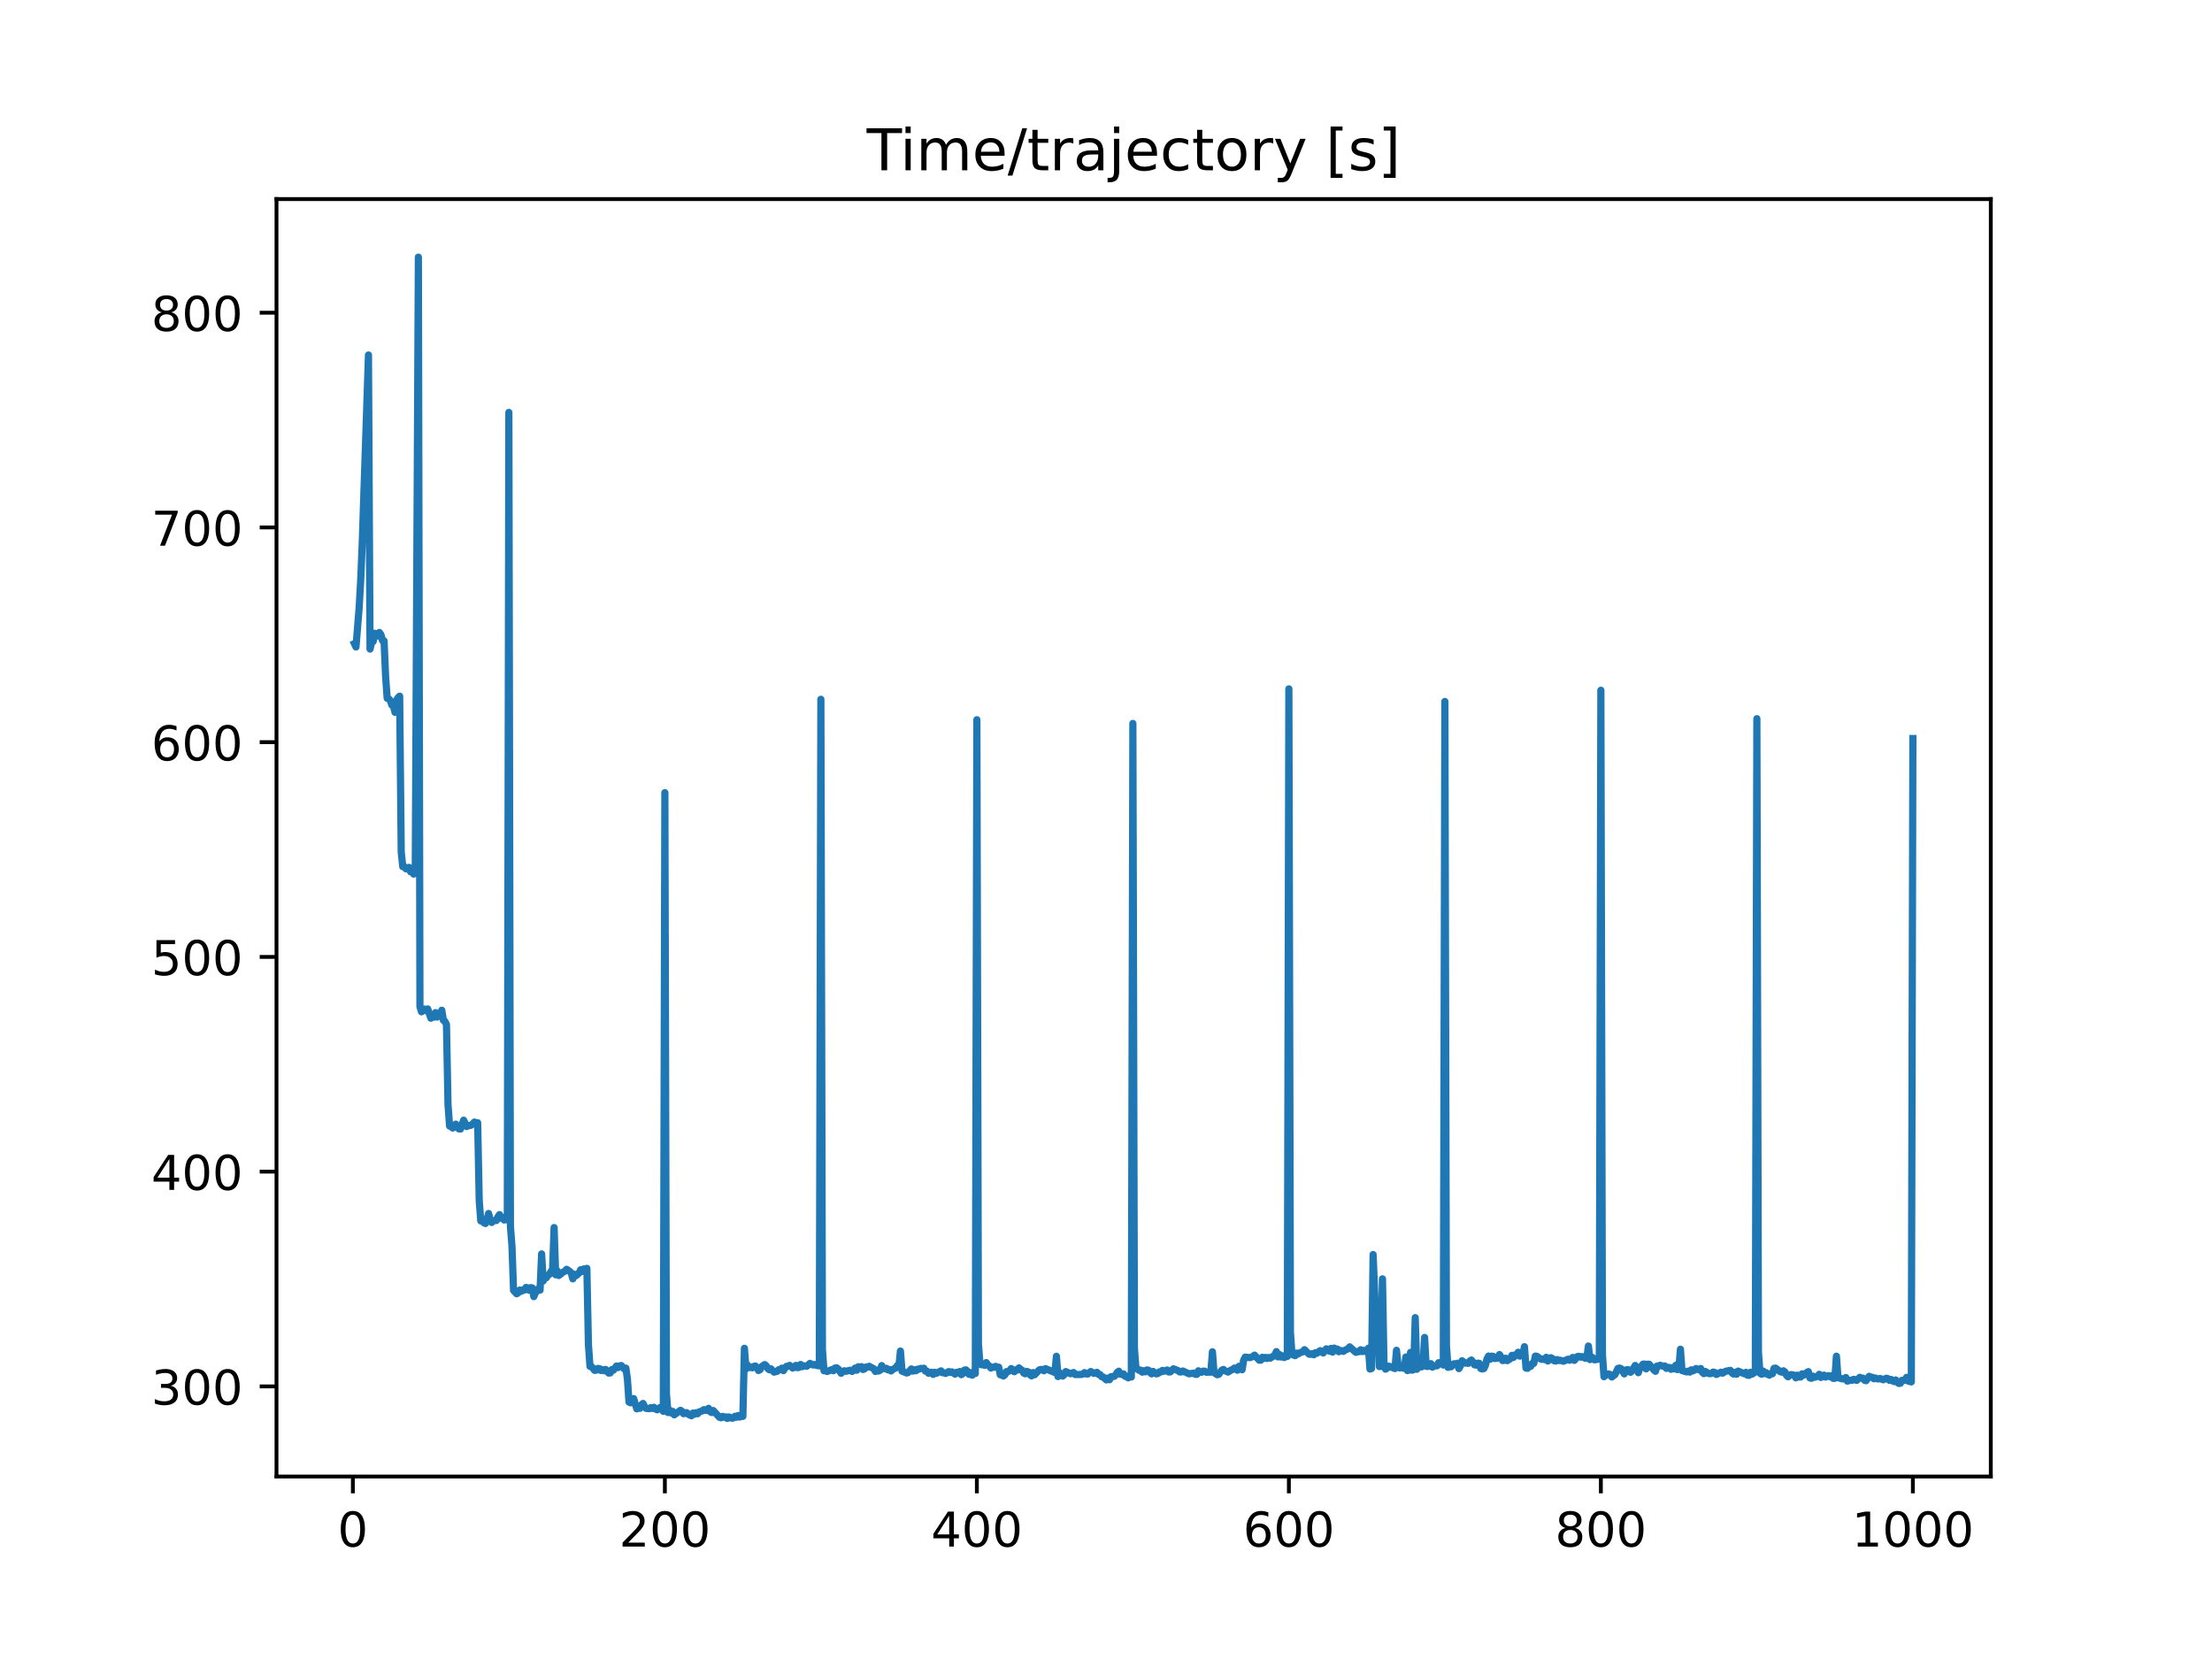 <?xml version="1.0" encoding="utf-8" standalone="no"?>
<!DOCTYPE svg PUBLIC "-//W3C//DTD SVG 1.1//EN"
  "http://www.w3.org/Graphics/SVG/1.1/DTD/svg11.dtd">
<!-- Created with matplotlib (https://matplotlib.org/) -->
<svg height="345.6pt" version="1.1" viewBox="0 0 460.8 345.6" width="460.8pt" xmlns="http://www.w3.org/2000/svg" xmlns:xlink="http://www.w3.org/1999/xlink">
 <defs>
  <style type="text/css">
*{stroke-linecap:butt;stroke-linejoin:round;}
  </style>
 </defs>
 <g id="figure_1">
  <g id="patch_1">
   <path d="M 0 345.6 
L 460.8 345.6 
L 460.8 0 
L 0 0 
z
" style="fill:#ffffff;"/>
  </g>
  <g id="axes_1">
   <g id="patch_2">
    <path d="M 57.6 307.584 
L 414.72 307.584 
L 414.72 41.472 
L 57.6 41.472 
z
" style="fill:#ffffff;"/>
   </g>
   <g id="matplotlib.axis_1">
    <g id="xtick_1">
     <g id="line2d_1">
      <defs>
       <path d="M 0 0 
L 0 3.5 
" id="m4155cb8f4c" style="stroke:#000000;stroke-width:0.8;"/>
      </defs>
      <g>
       <use style="stroke:#000000;stroke-width:0.8;" x="73.508" xlink:href="#m4155cb8f4c" y="307.584"/>
      </g>
     </g>
     <g id="text_1">
      <!-- 0 -->
      <defs>
       <path d="M 31.781 66.406 
Q 24.172 66.406 20.328 58.906 
Q 16.5 51.422 16.5 36.375 
Q 16.5 21.391 20.328 13.891 
Q 24.172 6.391 31.781 6.391 
Q 39.453 6.391 43.281 13.891 
Q 47.125 21.391 47.125 36.375 
Q 47.125 51.422 43.281 58.906 
Q 39.453 66.406 31.781 66.406 
z
M 31.781 74.219 
Q 44.047 74.219 50.516 64.516 
Q 56.984 54.828 56.984 36.375 
Q 56.984 17.969 50.516 8.266 
Q 44.047 -1.422 31.781 -1.422 
Q 19.531 -1.422 13.062 8.266 
Q 6.594 17.969 6.594 36.375 
Q 6.594 54.828 13.062 64.516 
Q 19.531 74.219 31.781 74.219 
z
" id="DejaVuSans-48"/>
      </defs>
      <g transform="translate(70.326 322.182)scale(0.1 -0.1)">
       <use xlink:href="#DejaVuSans-48"/>
      </g>
     </g>
    </g>
    <g id="xtick_2">
     <g id="line2d_2">
      <g>
       <use style="stroke:#000000;stroke-width:0.8;" x="138.504" xlink:href="#m4155cb8f4c" y="307.584"/>
      </g>
     </g>
     <g id="text_2">
      <!-- 200 -->
      <defs>
       <path d="M 19.188 8.297 
L 53.609 8.297 
L 53.609 0 
L 7.328 0 
L 7.328 8.297 
Q 12.938 14.109 22.625 23.891 
Q 32.328 33.688 34.812 36.531 
Q 39.547 41.844 41.422 45.531 
Q 43.312 49.219 43.312 52.781 
Q 43.312 58.594 39.234 62.25 
Q 35.156 65.922 28.609 65.922 
Q 23.969 65.922 18.812 64.312 
Q 13.672 62.703 7.812 59.422 
L 7.812 69.391 
Q 13.766 71.781 18.938 73 
Q 24.125 74.219 28.422 74.219 
Q 39.75 74.219 46.484 68.547 
Q 53.219 62.891 53.219 53.422 
Q 53.219 48.922 51.531 44.891 
Q 49.859 40.875 45.406 35.406 
Q 44.188 33.984 37.641 27.219 
Q 31.109 20.453 19.188 8.297 
z
" id="DejaVuSans-50"/>
      </defs>
      <g transform="translate(128.96 322.182)scale(0.1 -0.1)">
       <use xlink:href="#DejaVuSans-50"/>
       <use x="63.623" xlink:href="#DejaVuSans-48"/>
       <use x="127.246" xlink:href="#DejaVuSans-48"/>
      </g>
     </g>
    </g>
    <g id="xtick_3">
     <g id="line2d_3">
      <g>
       <use style="stroke:#000000;stroke-width:0.8;" x="203.5" xlink:href="#m4155cb8f4c" y="307.584"/>
      </g>
     </g>
     <g id="text_3">
      <!-- 400 -->
      <defs>
       <path d="M 37.797 64.312 
L 12.891 25.391 
L 37.797 25.391 
z
M 35.203 72.906 
L 47.609 72.906 
L 47.609 25.391 
L 58.016 25.391 
L 58.016 17.188 
L 47.609 17.188 
L 47.609 0 
L 37.797 0 
L 37.797 17.188 
L 4.891 17.188 
L 4.891 26.703 
z
" id="DejaVuSans-52"/>
      </defs>
      <g transform="translate(193.956 322.182)scale(0.1 -0.1)">
       <use xlink:href="#DejaVuSans-52"/>
       <use x="63.623" xlink:href="#DejaVuSans-48"/>
       <use x="127.246" xlink:href="#DejaVuSans-48"/>
      </g>
     </g>
    </g>
    <g id="xtick_4">
     <g id="line2d_4">
      <g>
       <use style="stroke:#000000;stroke-width:0.8;" x="268.495" xlink:href="#m4155cb8f4c" y="307.584"/>
      </g>
     </g>
     <g id="text_4">
      <!-- 600 -->
      <defs>
       <path d="M 33.016 40.375 
Q 26.375 40.375 22.484 35.828 
Q 18.609 31.297 18.609 23.391 
Q 18.609 15.531 22.484 10.953 
Q 26.375 6.391 33.016 6.391 
Q 39.656 6.391 43.531 10.953 
Q 47.406 15.531 47.406 23.391 
Q 47.406 31.297 43.531 35.828 
Q 39.656 40.375 33.016 40.375 
z
M 52.594 71.297 
L 52.594 62.312 
Q 48.875 64.062 45.094 64.984 
Q 41.312 65.922 37.594 65.922 
Q 27.828 65.922 22.672 59.328 
Q 17.531 52.734 16.797 39.406 
Q 19.672 43.656 24.016 45.922 
Q 28.375 48.188 33.594 48.188 
Q 44.578 48.188 50.953 41.516 
Q 57.328 34.859 57.328 23.391 
Q 57.328 12.156 50.688 5.359 
Q 44.047 -1.422 33.016 -1.422 
Q 20.359 -1.422 13.672 8.266 
Q 6.984 17.969 6.984 36.375 
Q 6.984 53.656 15.188 63.938 
Q 23.391 74.219 37.203 74.219 
Q 40.922 74.219 44.703 73.484 
Q 48.484 72.75 52.594 71.297 
z
" id="DejaVuSans-54"/>
      </defs>
      <g transform="translate(258.952 322.182)scale(0.1 -0.1)">
       <use xlink:href="#DejaVuSans-54"/>
       <use x="63.623" xlink:href="#DejaVuSans-48"/>
       <use x="127.246" xlink:href="#DejaVuSans-48"/>
      </g>
     </g>
    </g>
    <g id="xtick_5">
     <g id="line2d_5">
      <g>
       <use style="stroke:#000000;stroke-width:0.8;" x="333.491" xlink:href="#m4155cb8f4c" y="307.584"/>
      </g>
     </g>
     <g id="text_5">
      <!-- 800 -->
      <defs>
       <path d="M 31.781 34.625 
Q 24.75 34.625 20.719 30.859 
Q 16.703 27.094 16.703 20.516 
Q 16.703 13.922 20.719 10.156 
Q 24.75 6.391 31.781 6.391 
Q 38.812 6.391 42.859 10.172 
Q 46.922 13.969 46.922 20.516 
Q 46.922 27.094 42.891 30.859 
Q 38.875 34.625 31.781 34.625 
z
M 21.922 38.812 
Q 15.578 40.375 12.031 44.719 
Q 8.5 49.078 8.5 55.328 
Q 8.5 64.062 14.719 69.141 
Q 20.953 74.219 31.781 74.219 
Q 42.672 74.219 48.875 69.141 
Q 55.078 64.062 55.078 55.328 
Q 55.078 49.078 51.531 44.719 
Q 48 40.375 41.703 38.812 
Q 48.828 37.156 52.797 32.312 
Q 56.781 27.484 56.781 20.516 
Q 56.781 9.906 50.312 4.234 
Q 43.844 -1.422 31.781 -1.422 
Q 19.734 -1.422 13.25 4.234 
Q 6.781 9.906 6.781 20.516 
Q 6.781 27.484 10.781 32.312 
Q 14.797 37.156 21.922 38.812 
z
M 18.312 54.391 
Q 18.312 48.734 21.844 45.562 
Q 25.391 42.391 31.781 42.391 
Q 38.141 42.391 41.719 45.562 
Q 45.312 48.734 45.312 54.391 
Q 45.312 60.062 41.719 63.234 
Q 38.141 66.406 31.781 66.406 
Q 25.391 66.406 21.844 63.234 
Q 18.312 60.062 18.312 54.391 
z
" id="DejaVuSans-56"/>
      </defs>
      <g transform="translate(323.948 322.182)scale(0.1 -0.1)">
       <use xlink:href="#DejaVuSans-56"/>
       <use x="63.623" xlink:href="#DejaVuSans-48"/>
       <use x="127.246" xlink:href="#DejaVuSans-48"/>
      </g>
     </g>
    </g>
    <g id="xtick_6">
     <g id="line2d_6">
      <g>
       <use style="stroke:#000000;stroke-width:0.8;" x="398.487" xlink:href="#m4155cb8f4c" y="307.584"/>
      </g>
     </g>
     <g id="text_6">
      <!-- 1000 -->
      <defs>
       <path d="M 12.406 8.297 
L 28.516 8.297 
L 28.516 63.922 
L 10.984 60.406 
L 10.984 69.391 
L 28.422 72.906 
L 38.281 72.906 
L 38.281 8.297 
L 54.391 8.297 
L 54.391 0 
L 12.406 0 
z
" id="DejaVuSans-49"/>
      </defs>
      <g transform="translate(385.762 322.182)scale(0.1 -0.1)">
       <use xlink:href="#DejaVuSans-49"/>
       <use x="63.623" xlink:href="#DejaVuSans-48"/>
       <use x="127.246" xlink:href="#DejaVuSans-48"/>
       <use x="190.869" xlink:href="#DejaVuSans-48"/>
      </g>
     </g>
    </g>
   </g>
   <g id="matplotlib.axis_2">
    <g id="ytick_1">
     <g id="line2d_7">
      <defs>
       <path d="M 0 0 
L -3.5 0 
" id="m32238347de" style="stroke:#000000;stroke-width:0.8;"/>
      </defs>
      <g>
       <use style="stroke:#000000;stroke-width:0.8;" x="57.6" xlink:href="#m32238347de" y="288.809"/>
      </g>
     </g>
     <g id="text_7">
      <!-- 300 -->
      <defs>
       <path d="M 40.578 39.312 
Q 47.656 37.797 51.625 33 
Q 55.609 28.219 55.609 21.188 
Q 55.609 10.406 48.188 4.484 
Q 40.766 -1.422 27.094 -1.422 
Q 22.516 -1.422 17.656 -0.516 
Q 12.797 0.391 7.625 2.203 
L 7.625 11.719 
Q 11.719 9.328 16.594 8.109 
Q 21.484 6.891 26.812 6.891 
Q 36.078 6.891 40.938 10.547 
Q 45.797 14.203 45.797 21.188 
Q 45.797 27.641 41.281 31.266 
Q 36.766 34.906 28.719 34.906 
L 20.219 34.906 
L 20.219 43.016 
L 29.109 43.016 
Q 36.375 43.016 40.234 45.922 
Q 44.094 48.828 44.094 54.297 
Q 44.094 59.906 40.109 62.906 
Q 36.141 65.922 28.719 65.922 
Q 24.656 65.922 20.016 65.031 
Q 15.375 64.156 9.812 62.312 
L 9.812 71.094 
Q 15.438 72.656 20.344 73.438 
Q 25.25 74.219 29.594 74.219 
Q 40.828 74.219 47.359 69.109 
Q 53.906 64.016 53.906 55.328 
Q 53.906 49.266 50.438 45.094 
Q 46.969 40.922 40.578 39.312 
z
" id="DejaVuSans-51"/>
      </defs>
      <g transform="translate(31.512 292.608)scale(0.1 -0.1)">
       <use xlink:href="#DejaVuSans-51"/>
       <use x="63.623" xlink:href="#DejaVuSans-48"/>
       <use x="127.246" xlink:href="#DejaVuSans-48"/>
      </g>
     </g>
    </g>
    <g id="ytick_2">
     <g id="line2d_8">
      <g>
       <use style="stroke:#000000;stroke-width:0.8;" x="57.6" xlink:href="#m32238347de" y="244.075"/>
      </g>
     </g>
     <g id="text_8">
      <!-- 400 -->
      <g transform="translate(31.512 247.874)scale(0.1 -0.1)">
       <use xlink:href="#DejaVuSans-52"/>
       <use x="63.623" xlink:href="#DejaVuSans-48"/>
       <use x="127.246" xlink:href="#DejaVuSans-48"/>
      </g>
     </g>
    </g>
    <g id="ytick_3">
     <g id="line2d_9">
      <g>
       <use style="stroke:#000000;stroke-width:0.8;" x="57.6" xlink:href="#m32238347de" y="199.342"/>
      </g>
     </g>
     <g id="text_9">
      <!-- 500 -->
      <defs>
       <path d="M 10.797 72.906 
L 49.516 72.906 
L 49.516 64.594 
L 19.828 64.594 
L 19.828 46.734 
Q 21.969 47.469 24.109 47.828 
Q 26.266 48.188 28.422 48.188 
Q 40.625 48.188 47.75 41.5 
Q 54.891 34.812 54.891 23.391 
Q 54.891 11.625 47.562 5.094 
Q 40.234 -1.422 26.906 -1.422 
Q 22.312 -1.422 17.547 -0.641 
Q 12.797 0.141 7.719 1.703 
L 7.719 11.625 
Q 12.109 9.234 16.797 8.062 
Q 21.484 6.891 26.703 6.891 
Q 35.156 6.891 40.078 11.328 
Q 45.016 15.766 45.016 23.391 
Q 45.016 31 40.078 35.438 
Q 35.156 39.891 26.703 39.891 
Q 22.75 39.891 18.812 39.016 
Q 14.891 38.141 10.797 36.281 
z
" id="DejaVuSans-53"/>
      </defs>
      <g transform="translate(31.512 203.141)scale(0.1 -0.1)">
       <use xlink:href="#DejaVuSans-53"/>
       <use x="63.623" xlink:href="#DejaVuSans-48"/>
       <use x="127.246" xlink:href="#DejaVuSans-48"/>
      </g>
     </g>
    </g>
    <g id="ytick_4">
     <g id="line2d_10">
      <g>
       <use style="stroke:#000000;stroke-width:0.8;" x="57.6" xlink:href="#m32238347de" y="154.608"/>
      </g>
     </g>
     <g id="text_10">
      <!-- 600 -->
      <g transform="translate(31.512 158.408)scale(0.1 -0.1)">
       <use xlink:href="#DejaVuSans-54"/>
       <use x="63.623" xlink:href="#DejaVuSans-48"/>
       <use x="127.246" xlink:href="#DejaVuSans-48"/>
      </g>
     </g>
    </g>
    <g id="ytick_5">
     <g id="line2d_11">
      <g>
       <use style="stroke:#000000;stroke-width:0.8;" x="57.6" xlink:href="#m32238347de" y="109.875"/>
      </g>
     </g>
     <g id="text_11">
      <!-- 700 -->
      <defs>
       <path d="M 8.203 72.906 
L 55.078 72.906 
L 55.078 68.703 
L 28.609 0 
L 18.312 0 
L 43.219 64.594 
L 8.203 64.594 
z
" id="DejaVuSans-55"/>
      </defs>
      <g transform="translate(31.512 113.674)scale(0.1 -0.1)">
       <use xlink:href="#DejaVuSans-55"/>
       <use x="63.623" xlink:href="#DejaVuSans-48"/>
       <use x="127.246" xlink:href="#DejaVuSans-48"/>
      </g>
     </g>
    </g>
    <g id="ytick_6">
     <g id="line2d_12">
      <g>
       <use style="stroke:#000000;stroke-width:0.8;" x="57.6" xlink:href="#m32238347de" y="65.142"/>
      </g>
     </g>
     <g id="text_12">
      <!-- 800 -->
      <g transform="translate(31.512 68.941)scale(0.1 -0.1)">
       <use xlink:href="#DejaVuSans-56"/>
       <use x="63.623" xlink:href="#DejaVuSans-48"/>
       <use x="127.246" xlink:href="#DejaVuSans-48"/>
      </g>
     </g>
    </g>
   </g>
   <g id="line2d_13">
    <path clip-path="url(#pf7f4807336)" d="M 73.833 134.088 
L 74.158 134.776 
L 74.808 126.712 
L 75.133 121.037 
L 75.458 113.254 
L 76.758 73.948 
L 77.083 135.211 
L 77.408 133.77 
L 77.732 133.642 
L 78.057 131.92 
L 78.382 132.056 
L 78.707 132.489 
L 79.032 131.751 
L 79.357 132.209 
L 79.682 133.44 
L 80.007 133.504 
L 80.332 140.985 
L 80.657 145.467 
L 80.982 145.571 
L 81.307 145.936 
L 81.632 146.879 
L 81.957 147.005 
L 82.282 148.392 
L 82.607 145.862 
L 82.932 145.335 
L 83.257 145.028 
L 83.582 177.52 
L 83.907 180.547 
L 84.232 180.516 
L 84.557 180.989 
L 85.207 180.687 
L 85.532 181.615 
L 85.857 180.929 
L 86.182 182.088 
L 86.507 181.138 
L 87.157 53.568 
L 87.482 209.72 
L 87.807 210.78 
L 88.132 210.352 
L 88.457 210.203 
L 88.782 210.563 
L 89.107 210.182 
L 89.757 212.112 
L 90.082 211.622 
L 90.407 211.888 
L 90.732 210.944 
L 91.057 211.879 
L 91.707 211.184 
L 92.032 210.448 
L 92.357 212.533 
L 92.682 212.778 
L 93.007 213.414 
L 93.331 230.127 
L 93.656 234.579 
L 93.981 234.681 
L 94.306 234.983 
L 94.631 234.8 
L 94.956 234.18 
L 95.281 234.854 
L 95.606 235.177 
L 95.931 235.201 
L 96.581 233.359 
L 97.231 234.68 
L 97.556 234.463 
L 97.881 234.48 
L 98.206 234.362 
L 98.856 233.746 
L 99.181 234.102 
L 99.506 233.883 
L 99.831 250.089 
L 100.156 254.339 
L 100.481 253.96 
L 100.806 254.731 
L 101.131 254.876 
L 101.456 254.041 
L 101.781 252.789 
L 102.106 254.077 
L 102.431 254.66 
L 102.756 254.275 
L 103.406 254.252 
L 103.731 253.497 
L 104.056 253.031 
L 104.381 253.765 
L 104.706 253.601 
L 105.031 254.153 
L 105.356 253.983 
L 105.681 254.126 
L 106.006 85.914 
L 106.331 255.497 
L 106.656 259.621 
L 106.981 268.814 
L 107.631 269.516 
L 107.956 269.312 
L 108.281 268.743 
L 108.606 268.993 
L 108.931 268.723 
L 109.255 268.744 
L 109.58 268.19 
L 109.905 268.272 
L 110.23 268.786 
L 110.555 268.24 
L 110.88 268.29 
L 111.205 270.108 
L 111.53 269.301 
L 111.855 268.957 
L 112.18 268.449 
L 112.505 268.755 
L 112.83 261.211 
L 113.155 266.861 
L 113.48 266.001 
L 113.805 266.189 
L 114.13 265.667 
L 114.455 265.467 
L 114.78 264.88 
L 115.105 264.65 
L 115.43 255.724 
L 115.755 265.557 
L 116.08 264.744 
L 116.405 265.713 
L 117.38 264.949 
L 117.705 264.816 
L 118.03 264.417 
L 118.68 264.849 
L 119.005 265.184 
L 119.33 266.41 
L 119.655 265.443 
L 119.98 265.759 
L 120.63 265.204 
L 120.955 264.511 
L 121.28 264.86 
L 121.605 264.337 
L 121.93 264.502 
L 122.255 264.222 
L 122.58 280.102 
L 122.905 284.648 
L 123.23 284.681 
L 123.88 285.476 
L 124.205 285.43 
L 124.53 285.071 
L 124.855 285.1 
L 125.179 285.504 
L 125.504 285.3 
L 125.829 285.546 
L 126.154 285.278 
L 126.804 286.043 
L 127.129 286.002 
L 127.454 285.303 
L 127.779 285.432 
L 128.429 284.569 
L 128.754 284.889 
L 129.079 284.553 
L 129.404 284.46 
L 130.054 285.177 
L 130.379 285.008 
L 130.704 287.271 
L 131.029 292.078 
L 131.354 292.23 
L 131.679 291.598 
L 132.004 291.356 
L 132.654 293.494 
L 132.979 293.279 
L 133.304 293.385 
L 133.629 292.652 
L 133.954 292.367 
L 134.279 293.022 
L 134.604 293.396 
L 135.254 293.455 
L 135.579 293.22 
L 135.904 293.412 
L 136.229 293.16 
L 136.554 293.519 
L 136.879 293.692 
L 137.529 293.199 
L 138.179 294.003 
L 138.504 165.124 
L 138.829 290.31 
L 139.154 294.254 
L 139.479 293.745 
L 139.804 294.344 
L 140.129 294.019 
L 140.454 294.737 
L 141.753 293.791 
L 142.078 294.019 
L 142.403 294.502 
L 142.728 294.286 
L 143.053 294.28 
L 143.378 294.622 
L 144.028 294.927 
L 144.353 294.372 
L 144.678 294.612 
L 145.003 294.29 
L 145.328 294.511 
L 145.653 294.124 
L 146.303 293.913 
L 146.628 293.652 
L 146.953 293.813 
L 147.278 293.772 
L 147.603 293.379 
L 147.928 294.079 
L 148.253 294.252 
L 148.578 293.838 
L 149.878 295.254 
L 150.203 295.351 
L 150.528 295.06 
L 150.853 295.229 
L 151.178 295.161 
L 151.503 295.488 
L 151.828 295.168 
L 152.478 295.446 
L 152.803 295.371 
L 153.128 295.031 
L 153.453 295.239 
L 153.778 294.882 
L 154.103 295.194 
L 154.428 295.019 
L 154.753 295.058 
L 155.078 280.872 
L 155.403 285.174 
L 155.728 284.362 
L 156.053 284.901 
L 156.378 284.837 
L 156.703 284.94 
L 157.027 284.644 
L 157.352 284.562 
L 157.677 284.93 
L 158.002 285.497 
L 158.327 285.329 
L 158.652 284.697 
L 159.302 284.265 
L 159.627 284.524 
L 159.952 285.098 
L 160.277 285.356 
L 160.602 285.145 
L 161.252 285.842 
L 161.902 285.671 
L 162.227 285.328 
L 162.552 285.323 
L 162.877 285.014 
L 163.202 285.524 
L 163.527 284.963 
L 163.852 284.628 
L 164.177 284.61 
L 164.502 284.428 
L 165.152 285.001 
L 165.802 284.438 
L 166.127 284.917 
L 166.452 284.841 
L 166.777 284.243 
L 167.102 284.706 
L 167.427 284.518 
L 168.077 284.605 
L 168.727 284.014 
L 169.377 284.354 
L 169.702 284.24 
L 170.027 284.427 
L 170.677 284.535 
L 171.002 145.675 
L 171.327 281.122 
L 171.652 285.559 
L 171.977 285.533 
L 172.302 285.71 
L 173.276 285.312 
L 173.601 285.553 
L 173.926 284.998 
L 174.251 284.931 
L 174.576 285.132 
L 175.226 286.085 
L 175.551 285.685 
L 175.876 285.558 
L 176.201 285.662 
L 177.176 285.432 
L 177.501 285.697 
L 177.826 285.491 
L 178.151 284.986 
L 178.476 285.445 
L 178.801 284.72 
L 179.126 284.848 
L 179.451 284.696 
L 179.776 285.296 
L 180.101 285.156 
L 180.426 284.759 
L 180.751 284.783 
L 181.076 284.624 
L 182.051 285.157 
L 182.376 285.707 
L 182.701 285.422 
L 183.026 285.613 
L 183.351 285.439 
L 183.676 284.48 
L 184.001 285.061 
L 184.326 285.13 
L 184.651 285.042 
L 184.976 285.368 
L 185.301 285.293 
L 185.626 285.597 
L 185.951 285.284 
L 186.601 284.979 
L 186.926 284.466 
L 187.251 284.666 
L 187.576 281.445 
L 187.901 285.631 
L 188.875 286.017 
L 189.2 285.912 
L 189.85 285.173 
L 190.175 285.63 
L 190.5 285.335 
L 190.825 285.541 
L 191.15 285.219 
L 191.475 285.217 
L 191.8 285.058 
L 192.125 285.099 
L 192.45 285.027 
L 192.775 285.627 
L 193.1 285.634 
L 193.425 286.069 
L 194.075 285.862 
L 194.4 286.314 
L 194.725 285.875 
L 195.05 286.095 
L 196.025 285.575 
L 196.35 285.969 
L 196.675 285.968 
L 197 286.118 
L 197.65 285.72 
L 197.975 285.906 
L 198.3 285.788 
L 198.95 286.258 
L 199.275 285.871 
L 199.6 285.965 
L 199.925 285.709 
L 200.25 286.365 
L 200.575 286.139 
L 200.9 285.426 
L 201.225 285.366 
L 201.55 285.716 
L 201.875 286.298 
L 202.2 285.929 
L 202.525 286.475 
L 202.85 286.081 
L 203.175 286.135 
L 203.5 149.929 
L 203.825 280.006 
L 204.15 284.198 
L 204.474 284.304 
L 204.799 284.236 
L 205.124 284.431 
L 205.449 283.85 
L 205.774 284.366 
L 206.099 284.554 
L 206.424 284.991 
L 206.749 284.806 
L 207.074 284.822 
L 207.399 284.638 
L 207.724 284.796 
L 208.049 284.809 
L 208.374 286.397 
L 208.699 286.454 
L 209.024 286.649 
L 209.349 286.389 
L 209.674 285.72 
L 209.999 285.728 
L 210.324 285.541 
L 210.649 285.1 
L 210.974 285.519 
L 211.299 285.754 
L 211.624 285.349 
L 211.949 285.409 
L 212.274 284.951 
L 212.599 285.285 
L 212.924 285.435 
L 213.249 286.025 
L 213.574 286.187 
L 213.899 285.702 
L 214.224 285.799 
L 214.549 286.373 
L 214.874 286.62 
L 215.199 285.927 
L 215.524 286.392 
L 216.499 285.38 
L 216.824 285.277 
L 217.149 285.294 
L 217.474 285.557 
L 217.799 285.113 
L 219.749 285.926 
L 220.074 282.532 
L 220.398 286.767 
L 220.723 285.944 
L 221.048 286.415 
L 221.373 286.657 
L 221.698 286.36 
L 222.023 285.723 
L 222.998 286.17 
L 223.648 285.919 
L 223.973 286.338 
L 225.273 286.326 
L 225.598 286.231 
L 225.923 285.939 
L 226.248 286.216 
L 226.573 286.241 
L 227.223 285.712 
L 227.873 286.106 
L 228.523 285.885 
L 228.848 286.305 
L 229.173 286.356 
L 229.498 286.793 
L 229.823 286.86 
L 230.473 287.463 
L 230.798 287.084 
L 231.123 287.422 
L 231.448 286.786 
L 232.098 286.726 
L 232.423 286.425 
L 232.748 285.873 
L 233.073 285.647 
L 233.398 286.283 
L 233.723 286.315 
L 234.048 286.203 
L 234.373 286.702 
L 234.698 286.779 
L 235.023 287.035 
L 235.348 286.491 
L 235.673 286.861 
L 235.998 150.704 
L 236.322 280.941 
L 236.647 285.104 
L 236.972 285.192 
L 237.297 285.472 
L 237.622 285.425 
L 237.947 285.847 
L 238.272 285.545 
L 238.597 285.777 
L 238.922 285.382 
L 239.247 285.437 
L 239.572 285.919 
L 239.897 286.2 
L 240.222 285.697 
L 240.547 286.029 
L 240.872 286.198 
L 241.197 286.136 
L 241.522 285.783 
L 241.847 285.808 
L 242.172 285.476 
L 242.497 285.652 
L 243.147 285.393 
L 243.472 285.811 
L 243.797 285.796 
L 244.447 285.144 
L 245.422 285.529 
L 245.747 285.803 
L 246.072 285.812 
L 246.397 285.6 
L 247.697 286.19 
L 248.672 286.042 
L 248.997 286.289 
L 249.322 286.308 
L 249.647 285.56 
L 249.972 285.851 
L 250.297 285.869 
L 250.622 285.633 
L 250.947 285.63 
L 251.272 285.857 
L 252.246 285.838 
L 252.571 281.604 
L 252.896 285.921 
L 253.546 286.374 
L 253.871 286.314 
L 254.521 285.438 
L 254.846 285.277 
L 255.171 285.546 
L 255.821 285.827 
L 256.471 285.4 
L 256.796 285.288 
L 257.121 285.003 
L 257.446 285.018 
L 257.771 285.44 
L 258.096 284.621 
L 258.421 285.1 
L 258.746 285.349 
L 259.071 283.366 
L 259.396 282.713 
L 260.371 282.827 
L 261.021 282.57 
L 261.346 282.295 
L 262.321 283.351 
L 262.646 283.351 
L 262.971 282.743 
L 263.296 282.986 
L 263.621 282.776 
L 263.946 282.991 
L 264.271 282.791 
L 264.596 282.936 
L 265.571 282.3 
L 265.896 281.565 
L 266.221 282.669 
L 266.546 282.177 
L 266.871 282.688 
L 267.196 282.438 
L 267.521 282.807 
L 267.846 282.594 
L 268.17 282.573 
L 268.495 143.504 
L 268.82 277.522 
L 269.145 282.161 
L 269.795 282.407 
L 270.12 281.884 
L 270.445 282.055 
L 270.77 281.796 
L 271.42 281.603 
L 271.745 281.162 
L 272.72 282.11 
L 273.045 282.132 
L 273.37 281.998 
L 273.695 282.218 
L 274.02 281.797 
L 274.345 281.905 
L 274.995 281.372 
L 275.32 281.477 
L 275.645 281.85 
L 276.295 280.989 
L 276.945 281.471 
L 277.27 280.895 
L 277.595 281.678 
L 277.92 280.827 
L 278.245 281.184 
L 278.57 281.026 
L 278.895 281.59 
L 279.22 281.316 
L 279.87 281.513 
L 280.195 281.262 
L 280.845 280.972 
L 281.17 280.575 
L 282.145 281.463 
L 282.47 281.719 
L 282.795 281.544 
L 283.12 281.579 
L 283.445 281.178 
L 283.769 281.559 
L 284.094 281.311 
L 284.419 281.543 
L 284.744 281.462 
L 285.069 280.845 
L 285.394 285.196 
L 285.719 285.088 
L 286.044 261.342 
L 286.694 276.992 
L 287.019 275.24 
L 287.344 284.68 
L 287.669 284.664 
L 287.994 266.409 
L 288.319 284.593 
L 288.644 285.223 
L 288.969 285.001 
L 289.294 284.583 
L 290.594 285.093 
L 290.919 281.291 
L 291.244 284.495 
L 291.569 284.961 
L 291.894 284.798 
L 292.219 285.003 
L 292.544 285.03 
L 292.869 282.684 
L 293.194 285.521 
L 293.519 285.415 
L 293.844 281.725 
L 294.169 285.437 
L 294.494 285.315 
L 294.819 274.484 
L 295.144 285.247 
L 295.469 284.736 
L 295.794 284.635 
L 296.119 284.755 
L 296.444 284.414 
L 296.769 278.613 
L 297.094 284.612 
L 297.419 284.67 
L 297.744 284.557 
L 298.069 284.07 
L 298.394 284.806 
L 298.719 284.543 
L 299.369 284.522 
L 299.693 283.872 
L 300.018 283.957 
L 300.343 283.86 
L 300.668 284.36 
L 300.993 146.126 
L 301.318 280.28 
L 301.643 284.843 
L 301.968 284.718 
L 302.293 284.718 
L 302.618 284.204 
L 302.943 284.088 
L 303.268 284.329 
L 303.593 283.995 
L 303.918 285.11 
L 304.243 284.529 
L 304.568 283.471 
L 305.218 283.941 
L 305.868 284.01 
L 306.193 283.518 
L 306.518 283.319 
L 306.843 283.72 
L 307.168 284.313 
L 307.493 284.381 
L 307.818 283.967 
L 308.143 283.998 
L 308.468 285.087 
L 308.793 285.185 
L 309.118 285.09 
L 309.443 284.4 
L 309.768 283.085 
L 310.093 282.491 
L 310.418 283.161 
L 310.743 282.51 
L 311.068 282.551 
L 311.393 283.004 
L 312.043 282.905 
L 312.368 282.179 
L 312.693 282.666 
L 313.018 283.432 
L 313.343 283.387 
L 313.668 282.939 
L 313.993 283.449 
L 314.643 283.024 
L 314.968 282.338 
L 315.293 282.772 
L 315.617 282.255 
L 315.942 282.342 
L 316.267 281.698 
L 316.592 282.508 
L 316.917 281.763 
L 317.242 282.196 
L 317.567 280.539 
L 317.892 284.991 
L 318.217 285.045 
L 318.542 284.654 
L 318.867 284.636 
L 319.192 284.041 
L 319.517 284.017 
L 319.842 282.494 
L 320.167 282.542 
L 320.817 283.023 
L 321.142 283.183 
L 321.467 283.107 
L 321.792 283.232 
L 322.117 282.75 
L 322.442 283.53 
L 323.092 282.836 
L 323.417 283.013 
L 323.742 283.469 
L 324.067 283.532 
L 324.392 283.225 
L 324.717 283.436 
L 325.042 283.362 
L 325.692 283.575 
L 326.667 283.143 
L 326.992 283.366 
L 327.642 282.775 
L 327.967 283.392 
L 328.617 282.591 
L 328.942 282.541 
L 329.267 282.721 
L 329.592 282.598 
L 330.242 282.96 
L 330.567 282.816 
L 330.892 280.403 
L 331.217 283.226 
L 331.541 282.667 
L 331.866 282.89 
L 332.191 283.284 
L 333.166 283.098 
L 333.491 143.796 
L 333.816 282.18 
L 334.141 286.794 
L 334.791 286.28 
L 335.116 286.216 
L 335.441 286.349 
L 335.766 286.85 
L 336.416 286.351 
L 337.066 285.057 
L 337.391 284.991 
L 337.716 285.13 
L 338.366 286.206 
L 338.691 285.389 
L 339.016 285.32 
L 339.341 285.38 
L 339.666 285.874 
L 339.991 285.566 
L 340.641 284.451 
L 340.966 284.869 
L 341.291 285.957 
L 341.616 285.025 
L 342.266 284.18 
L 342.591 284.158 
L 342.916 285.158 
L 343.241 284.18 
L 343.566 284.206 
L 344.541 285.409 
L 344.866 285.668 
L 345.191 284.571 
L 345.516 284.599 
L 345.841 284.404 
L 346.491 284.618 
L 346.816 284.555 
L 347.141 285.059 
L 347.465 284.865 
L 347.79 284.872 
L 348.115 285.255 
L 348.44 284.929 
L 348.765 285.154 
L 349.09 284.416 
L 349.415 285.318 
L 349.74 284.972 
L 350.065 281.07 
L 350.39 285.507 
L 351.365 285.797 
L 351.69 285.636 
L 352.015 285.836 
L 352.34 285.355 
L 352.665 285.581 
L 352.99 285.403 
L 353.315 285.09 
L 353.64 285.286 
L 353.965 285.348 
L 354.29 285.087 
L 354.615 285.869 
L 354.94 286.154 
L 355.265 285.702 
L 355.915 286.131 
L 356.24 286.178 
L 356.565 286.085 
L 356.89 285.824 
L 357.215 285.904 
L 357.54 286.328 
L 358.515 285.855 
L 358.84 286.056 
L 359.49 285.657 
L 360.465 285.47 
L 360.79 286.003 
L 361.115 286.231 
L 361.44 285.884 
L 361.765 286.281 
L 362.09 285.623 
L 363.389 286.19 
L 363.714 285.879 
L 364.039 286.476 
L 364.364 286.508 
L 364.689 285.867 
L 365.014 286.241 
L 365.664 285.787 
L 365.989 149.712 
L 366.314 281.679 
L 366.639 286.062 
L 366.964 286.277 
L 367.289 285.621 
L 367.614 286.171 
L 367.939 285.949 
L 368.264 286.297 
L 368.589 286.472 
L 368.914 286.172 
L 369.239 286.177 
L 369.564 285.052 
L 369.889 285.005 
L 370.864 285.756 
L 371.189 285.846 
L 371.514 285.561 
L 371.839 285.806 
L 372.164 286.515 
L 372.489 286.815 
L 372.814 286.461 
L 373.139 286.35 
L 373.789 286.483 
L 374.114 287.031 
L 374.439 286.47 
L 374.764 286.848 
L 375.089 286.866 
L 375.414 286.193 
L 375.739 286.473 
L 376.389 285.921 
L 376.714 285.735 
L 377.039 287.047 
L 377.364 287.131 
L 377.689 286.677 
L 378.014 286.922 
L 378.664 286.682 
L 378.989 286.291 
L 379.313 286.948 
L 379.638 286.585 
L 379.963 286.462 
L 380.288 286.878 
L 380.613 286.641 
L 380.938 286.573 
L 381.263 286.826 
L 381.588 286.577 
L 381.913 287.148 
L 382.238 287.117 
L 382.563 282.519 
L 382.888 287.004 
L 383.863 287.256 
L 384.188 287.263 
L 384.513 286.955 
L 384.838 287.714 
L 385.488 287.516 
L 385.813 287.558 
L 386.138 287.335 
L 386.788 287.561 
L 387.438 286.916 
L 387.763 287.083 
L 388.088 287.097 
L 388.413 287.525 
L 388.738 287.628 
L 389.388 286.712 
L 389.713 286.904 
L 390.038 286.91 
L 390.363 287.22 
L 390.688 287.065 
L 391.013 287.231 
L 391.338 287.267 
L 391.663 287.164 
L 392.313 287.429 
L 392.963 287.112 
L 393.288 287.199 
L 393.613 287.556 
L 393.938 287.355 
L 394.263 287.658 
L 394.588 287.807 
L 394.912 287.467 
L 395.237 287.939 
L 395.562 288.203 
L 395.887 288.153 
L 396.212 287.552 
L 396.862 287.522 
L 397.187 286.927 
L 397.512 287.705 
L 398.162 287.874 
L 398.487 153.845 
L 398.487 153.845 
" style="fill:none;stroke:#1f77b4;stroke-linecap:square;stroke-width:1.5;"/>
   </g>
   <g id="patch_3">
    <path d="M 57.6 307.584 
L 57.6 41.472 
" style="fill:none;stroke:#000000;stroke-linecap:square;stroke-linejoin:miter;stroke-width:0.8;"/>
   </g>
   <g id="patch_4">
    <path d="M 414.72 307.584 
L 414.72 41.472 
" style="fill:none;stroke:#000000;stroke-linecap:square;stroke-linejoin:miter;stroke-width:0.8;"/>
   </g>
   <g id="patch_5">
    <path d="M 57.6 307.584 
L 414.72 307.584 
" style="fill:none;stroke:#000000;stroke-linecap:square;stroke-linejoin:miter;stroke-width:0.8;"/>
   </g>
   <g id="patch_6">
    <path d="M 57.6 41.472 
L 414.72 41.472 
" style="fill:none;stroke:#000000;stroke-linecap:square;stroke-linejoin:miter;stroke-width:0.8;"/>
   </g>
   <g id="text_13">
    <!-- Time/trajectory [s] -->
    <defs>
     <path d="M -0.297 72.906 
L 61.375 72.906 
L 61.375 64.594 
L 35.5 64.594 
L 35.5 0 
L 25.594 0 
L 25.594 64.594 
L -0.297 64.594 
z
" id="DejaVuSans-84"/>
     <path d="M 9.422 54.688 
L 18.406 54.688 
L 18.406 0 
L 9.422 0 
z
M 9.422 75.984 
L 18.406 75.984 
L 18.406 64.594 
L 9.422 64.594 
z
" id="DejaVuSans-105"/>
     <path d="M 52 44.188 
Q 55.375 50.25 60.062 53.125 
Q 64.75 56 71.094 56 
Q 79.641 56 84.281 50.016 
Q 88.922 44.047 88.922 33.016 
L 88.922 0 
L 79.891 0 
L 79.891 32.719 
Q 79.891 40.578 77.094 44.375 
Q 74.312 48.188 68.609 48.188 
Q 61.625 48.188 57.562 43.547 
Q 53.516 38.922 53.516 30.906 
L 53.516 0 
L 44.484 0 
L 44.484 32.719 
Q 44.484 40.625 41.703 44.406 
Q 38.922 48.188 33.109 48.188 
Q 26.219 48.188 22.156 43.531 
Q 18.109 38.875 18.109 30.906 
L 18.109 0 
L 9.078 0 
L 9.078 54.688 
L 18.109 54.688 
L 18.109 46.188 
Q 21.188 51.219 25.484 53.609 
Q 29.781 56 35.688 56 
Q 41.656 56 45.828 52.969 
Q 50 49.953 52 44.188 
z
" id="DejaVuSans-109"/>
     <path d="M 56.203 29.594 
L 56.203 25.203 
L 14.891 25.203 
Q 15.484 15.922 20.484 11.062 
Q 25.484 6.203 34.422 6.203 
Q 39.594 6.203 44.453 7.469 
Q 49.312 8.734 54.109 11.281 
L 54.109 2.781 
Q 49.266 0.734 44.188 -0.344 
Q 39.109 -1.422 33.891 -1.422 
Q 20.797 -1.422 13.156 6.188 
Q 5.516 13.812 5.516 26.812 
Q 5.516 40.234 12.766 48.109 
Q 20.016 56 32.328 56 
Q 43.359 56 49.781 48.891 
Q 56.203 41.797 56.203 29.594 
z
M 47.219 32.234 
Q 47.125 39.594 43.094 43.984 
Q 39.062 48.391 32.422 48.391 
Q 24.906 48.391 20.391 44.141 
Q 15.875 39.891 15.188 32.172 
z
" id="DejaVuSans-101"/>
     <path d="M 25.391 72.906 
L 33.688 72.906 
L 8.297 -9.281 
L 0 -9.281 
z
" id="DejaVuSans-47"/>
     <path d="M 18.312 70.219 
L 18.312 54.688 
L 36.812 54.688 
L 36.812 47.703 
L 18.312 47.703 
L 18.312 18.016 
Q 18.312 11.328 20.141 9.422 
Q 21.969 7.516 27.594 7.516 
L 36.812 7.516 
L 36.812 0 
L 27.594 0 
Q 17.188 0 13.234 3.875 
Q 9.281 7.766 9.281 18.016 
L 9.281 47.703 
L 2.688 47.703 
L 2.688 54.688 
L 9.281 54.688 
L 9.281 70.219 
z
" id="DejaVuSans-116"/>
     <path d="M 41.109 46.297 
Q 39.594 47.172 37.812 47.578 
Q 36.031 48 33.891 48 
Q 26.266 48 22.188 43.047 
Q 18.109 38.094 18.109 28.812 
L 18.109 0 
L 9.078 0 
L 9.078 54.688 
L 18.109 54.688 
L 18.109 46.188 
Q 20.953 51.172 25.484 53.578 
Q 30.031 56 36.531 56 
Q 37.453 56 38.578 55.875 
Q 39.703 55.766 41.062 55.516 
z
" id="DejaVuSans-114"/>
     <path d="M 34.281 27.484 
Q 23.391 27.484 19.188 25 
Q 14.984 22.516 14.984 16.5 
Q 14.984 11.719 18.141 8.906 
Q 21.297 6.109 26.703 6.109 
Q 34.188 6.109 38.703 11.406 
Q 43.219 16.703 43.219 25.484 
L 43.219 27.484 
z
M 52.203 31.203 
L 52.203 0 
L 43.219 0 
L 43.219 8.297 
Q 40.141 3.328 35.547 0.953 
Q 30.953 -1.422 24.312 -1.422 
Q 15.922 -1.422 10.953 3.297 
Q 6 8.016 6 15.922 
Q 6 25.141 12.172 29.828 
Q 18.359 34.516 30.609 34.516 
L 43.219 34.516 
L 43.219 35.406 
Q 43.219 41.609 39.141 45 
Q 35.062 48.391 27.688 48.391 
Q 23 48.391 18.547 47.266 
Q 14.109 46.141 10.016 43.891 
L 10.016 52.203 
Q 14.938 54.109 19.578 55.047 
Q 24.219 56 28.609 56 
Q 40.484 56 46.344 49.844 
Q 52.203 43.703 52.203 31.203 
z
" id="DejaVuSans-97"/>
     <path d="M 9.422 54.688 
L 18.406 54.688 
L 18.406 -0.984 
Q 18.406 -11.422 14.422 -16.109 
Q 10.453 -20.797 1.609 -20.797 
L -1.812 -20.797 
L -1.812 -13.188 
L 0.594 -13.188 
Q 5.719 -13.188 7.562 -10.812 
Q 9.422 -8.453 9.422 -0.984 
z
M 9.422 75.984 
L 18.406 75.984 
L 18.406 64.594 
L 9.422 64.594 
z
" id="DejaVuSans-106"/>
     <path d="M 48.781 52.594 
L 48.781 44.188 
Q 44.969 46.297 41.141 47.344 
Q 37.312 48.391 33.406 48.391 
Q 24.656 48.391 19.812 42.844 
Q 14.984 37.312 14.984 27.297 
Q 14.984 17.281 19.812 11.734 
Q 24.656 6.203 33.406 6.203 
Q 37.312 6.203 41.141 7.25 
Q 44.969 8.297 48.781 10.406 
L 48.781 2.094 
Q 45.016 0.344 40.984 -0.531 
Q 36.969 -1.422 32.422 -1.422 
Q 20.062 -1.422 12.781 6.344 
Q 5.516 14.109 5.516 27.297 
Q 5.516 40.672 12.859 48.328 
Q 20.219 56 33.016 56 
Q 37.156 56 41.109 55.141 
Q 45.062 54.297 48.781 52.594 
z
" id="DejaVuSans-99"/>
     <path d="M 30.609 48.391 
Q 23.391 48.391 19.188 42.75 
Q 14.984 37.109 14.984 27.297 
Q 14.984 17.484 19.156 11.844 
Q 23.344 6.203 30.609 6.203 
Q 37.797 6.203 41.984 11.859 
Q 46.188 17.531 46.188 27.297 
Q 46.188 37.016 41.984 42.703 
Q 37.797 48.391 30.609 48.391 
z
M 30.609 56 
Q 42.328 56 49.016 48.375 
Q 55.719 40.766 55.719 27.297 
Q 55.719 13.875 49.016 6.219 
Q 42.328 -1.422 30.609 -1.422 
Q 18.844 -1.422 12.172 6.219 
Q 5.516 13.875 5.516 27.297 
Q 5.516 40.766 12.172 48.375 
Q 18.844 56 30.609 56 
z
" id="DejaVuSans-111"/>
     <path d="M 32.172 -5.078 
Q 28.375 -14.844 24.75 -17.812 
Q 21.141 -20.797 15.094 -20.797 
L 7.906 -20.797 
L 7.906 -13.281 
L 13.188 -13.281 
Q 16.891 -13.281 18.938 -11.516 
Q 21 -9.766 23.484 -3.219 
L 25.094 0.875 
L 2.984 54.688 
L 12.5 54.688 
L 29.594 11.922 
L 46.688 54.688 
L 56.203 54.688 
z
" id="DejaVuSans-121"/>
     <path id="DejaVuSans-32"/>
     <path d="M 8.594 75.984 
L 29.297 75.984 
L 29.297 69 
L 17.578 69 
L 17.578 -6.203 
L 29.297 -6.203 
L 29.297 -13.188 
L 8.594 -13.188 
z
" id="DejaVuSans-91"/>
     <path d="M 44.281 53.078 
L 44.281 44.578 
Q 40.484 46.531 36.375 47.5 
Q 32.281 48.484 27.875 48.484 
Q 21.188 48.484 17.844 46.438 
Q 14.5 44.391 14.5 40.281 
Q 14.5 37.156 16.891 35.375 
Q 19.281 33.594 26.516 31.984 
L 29.594 31.297 
Q 39.156 29.25 43.188 25.516 
Q 47.219 21.781 47.219 15.094 
Q 47.219 7.469 41.188 3.016 
Q 35.156 -1.422 24.609 -1.422 
Q 20.219 -1.422 15.453 -0.562 
Q 10.688 0.297 5.422 2 
L 5.422 11.281 
Q 10.406 8.688 15.234 7.391 
Q 20.062 6.109 24.812 6.109 
Q 31.156 6.109 34.562 8.281 
Q 37.984 10.453 37.984 14.406 
Q 37.984 18.062 35.516 20.016 
Q 33.062 21.969 24.703 23.781 
L 21.578 24.516 
Q 13.234 26.266 9.516 29.906 
Q 5.812 33.547 5.812 39.891 
Q 5.812 47.609 11.281 51.797 
Q 16.75 56 26.812 56 
Q 31.781 56 36.172 55.266 
Q 40.578 54.547 44.281 53.078 
z
" id="DejaVuSans-115"/>
     <path d="M 30.422 75.984 
L 30.422 -13.188 
L 9.719 -13.188 
L 9.719 -6.203 
L 21.391 -6.203 
L 21.391 69 
L 9.719 69 
L 9.719 75.984 
z
" id="DejaVuSans-93"/>
    </defs>
    <g transform="translate(180.549 35.472)scale(0.12 -0.12)">
     <use xlink:href="#DejaVuSans-84"/>
     <use x="57.959" xlink:href="#DejaVuSans-105"/>
     <use x="85.742" xlink:href="#DejaVuSans-109"/>
     <use x="183.154" xlink:href="#DejaVuSans-101"/>
     <use x="244.678" xlink:href="#DejaVuSans-47"/>
     <use x="278.369" xlink:href="#DejaVuSans-116"/>
     <use x="317.578" xlink:href="#DejaVuSans-114"/>
     <use x="358.691" xlink:href="#DejaVuSans-97"/>
     <use x="419.971" xlink:href="#DejaVuSans-106"/>
     <use x="447.754" xlink:href="#DejaVuSans-101"/>
     <use x="509.277" xlink:href="#DejaVuSans-99"/>
     <use x="564.258" xlink:href="#DejaVuSans-116"/>
     <use x="603.467" xlink:href="#DejaVuSans-111"/>
     <use x="664.648" xlink:href="#DejaVuSans-114"/>
     <use x="705.762" xlink:href="#DejaVuSans-121"/>
     <use x="764.941" xlink:href="#DejaVuSans-32"/>
     <use x="796.729" xlink:href="#DejaVuSans-91"/>
     <use x="835.742" xlink:href="#DejaVuSans-115"/>
     <use x="887.842" xlink:href="#DejaVuSans-93"/>
    </g>
   </g>
  </g>
 </g>
 <defs>
  <clipPath id="pf7f4807336">
   <rect height="266.112" width="357.12" x="57.6" y="41.472"/>
  </clipPath>
 </defs>
</svg>
